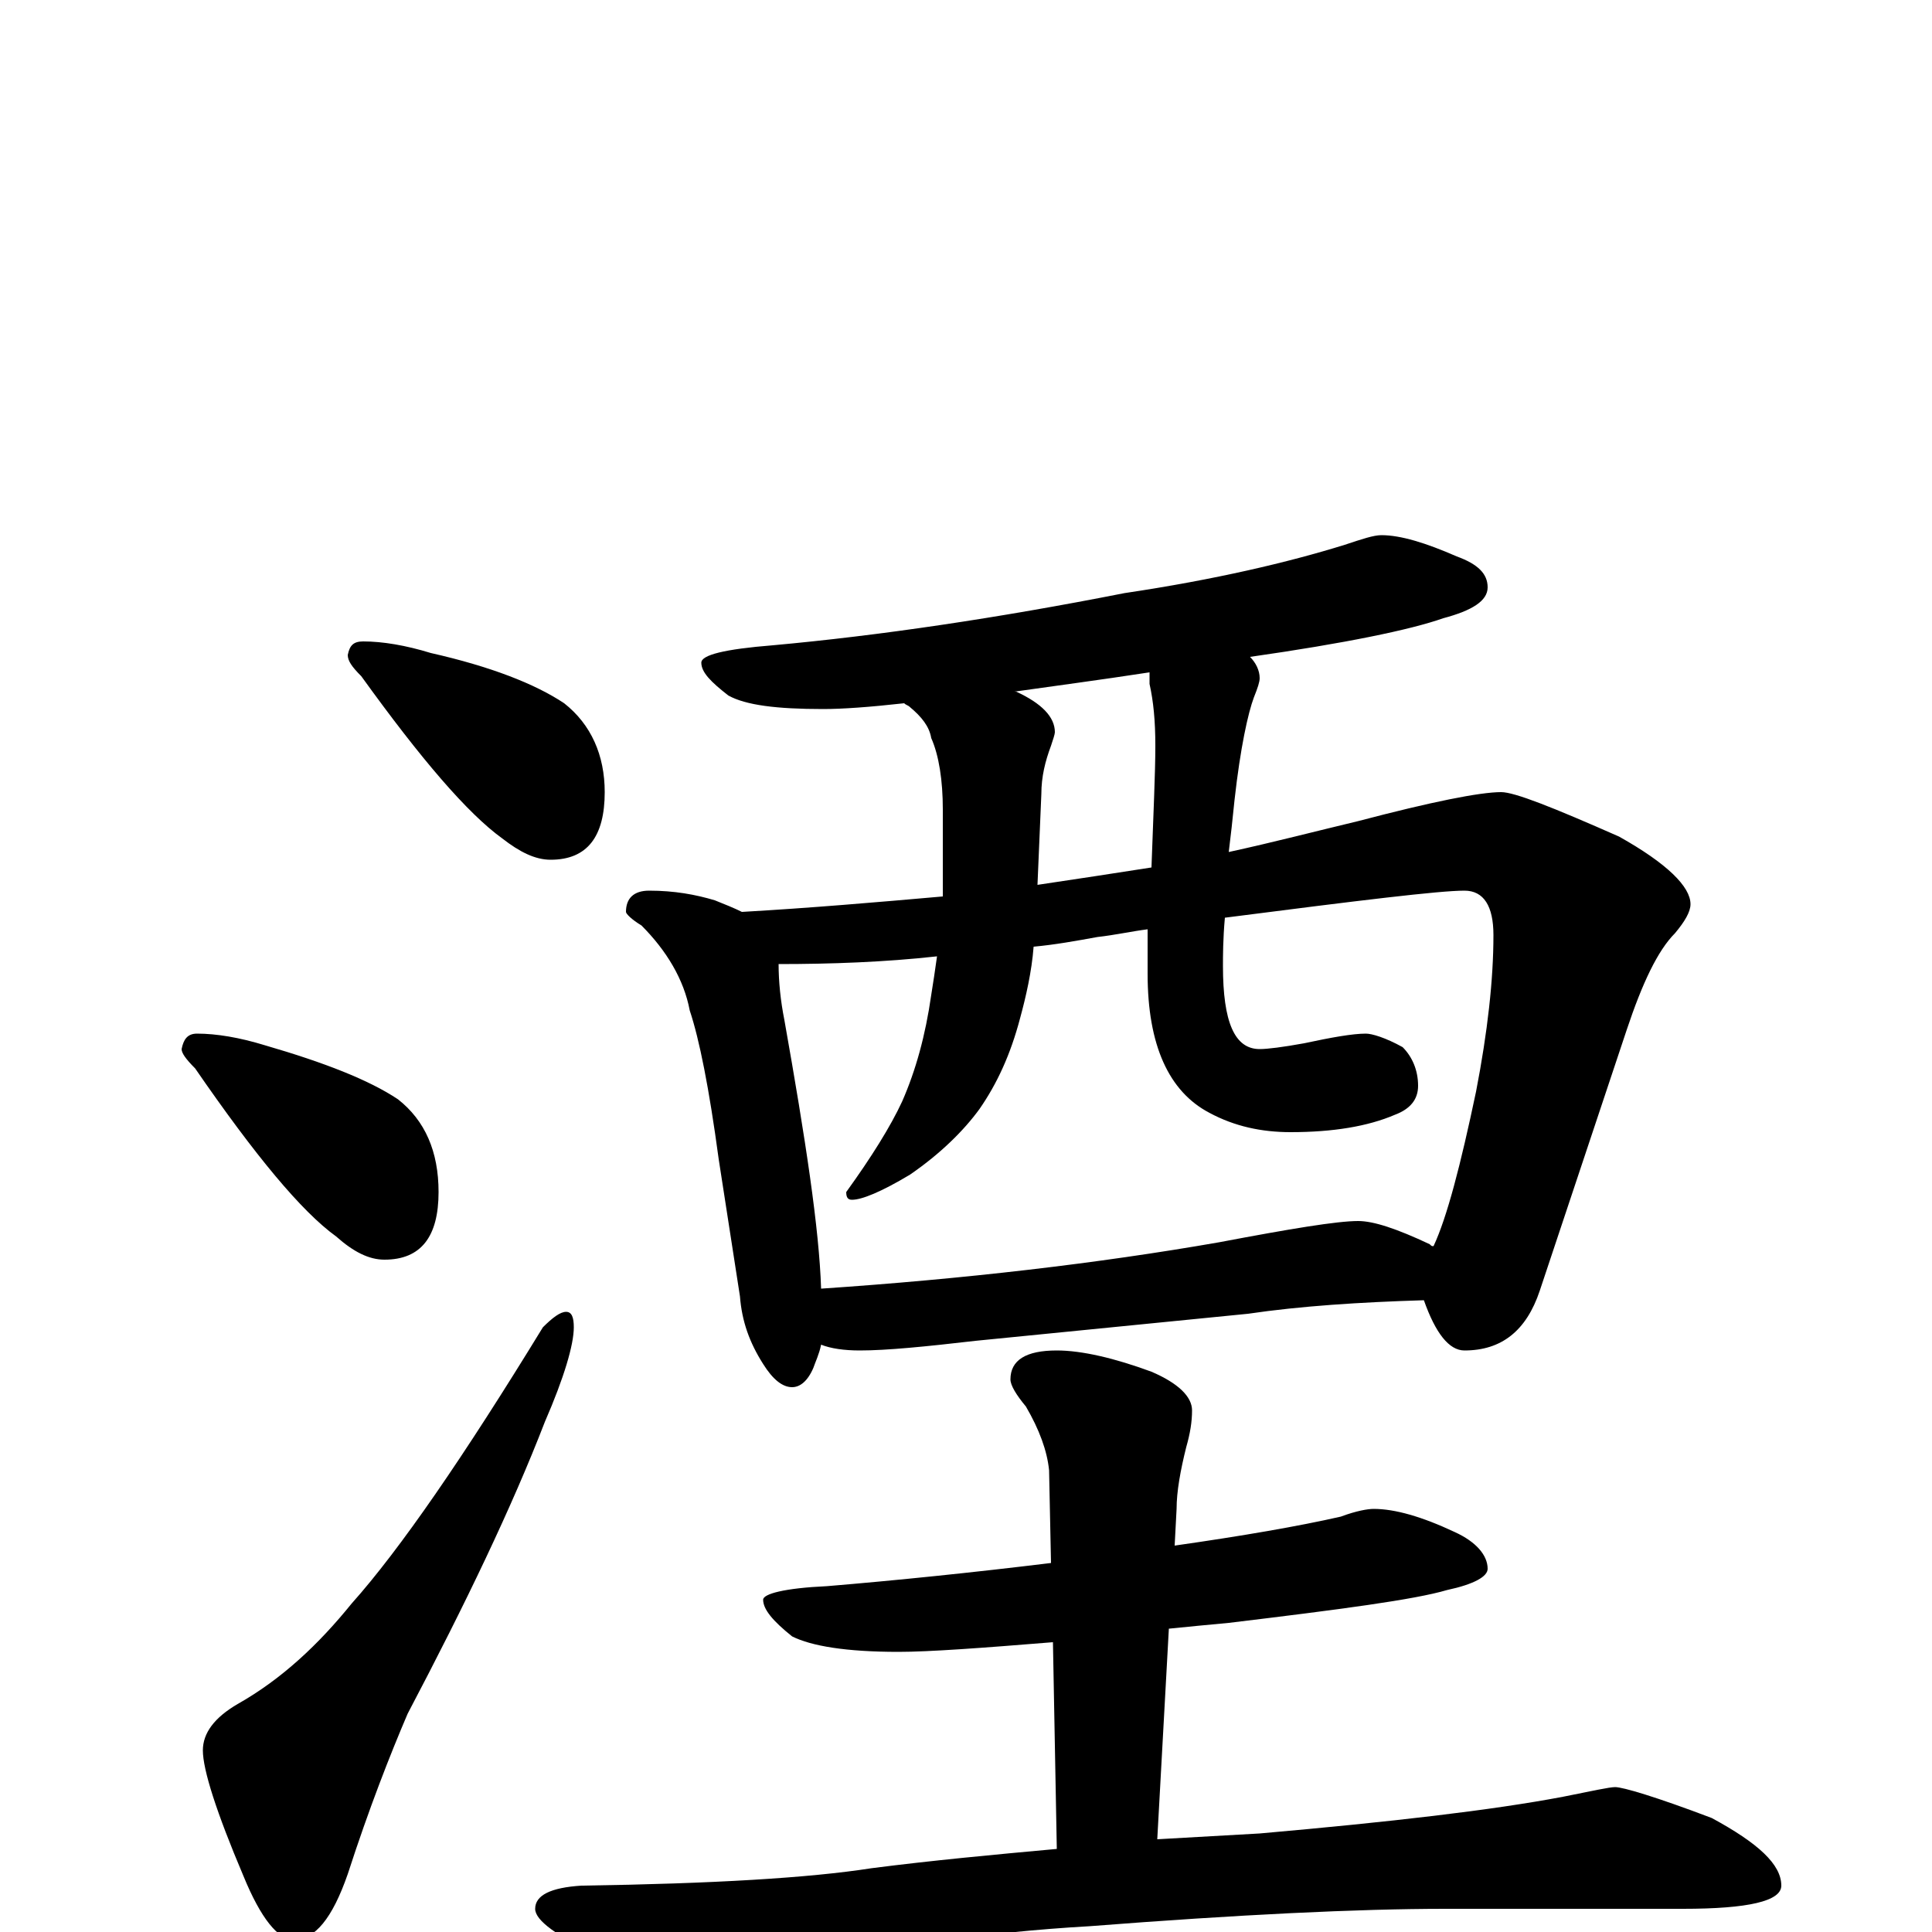 <?xml version="1.0" encoding="utf-8" ?>
<!DOCTYPE svg PUBLIC "-//W3C//DTD SVG 1.1//EN" "http://www.w3.org/Graphics/SVG/1.1/DTD/svg11.dtd">
<svg version="1.1" id="Layer_1" xmlns="http://www.w3.org/2000/svg" xmlns:xlink="http://www.w3.org/1999/xlink" x="0px" y="145px" width="1000px" height="1000px" viewBox="0 0 1000 1000" enable-background="new 0 0 1000 1000" xml:space="preserve">
<g id="Layer_1">
<path id="glyph" transform="matrix(1 0 0 -1 0 1000)" d="M188,668C198,668 210,666 223,662C254,655 277,646 292,636C306,625 313,609 313,590C313,567 304,555 285,555C277,555 269,559 260,566C242,579 218,607 187,650C182,655 180,658 180,661C181,666 183,668 188,668M102,465C112,465 124,463 137,459C168,450 191,441 206,431C220,420 227,404 227,383C227,360 218,348 199,348C191,348 183,352 174,360C156,373 132,402 101,447C96,452 94,455 94,457C95,462 97,465 102,465M293,321C296,321 297,318 297,313C297,304 292,287 282,264C265,220 241,170 211,113C202,92 191,64 180,30C172,7 163,-4 152,-4C144,-4 135,7 126,29C112,62 105,84 105,94C105,103 111,111 123,118C146,131 165,149 182,170C207,198 240,246 281,313C286,318 290,321 293,321M715,723C725,723 738,719 754,712C765,708 770,703 770,696C770,689 762,684 747,680C730,674 696,667 647,660C650,657 652,653 652,649C652,647 651,644 649,639C646,631 642,613 639,586C638,576 637,567 636,559C659,564 682,570 703,575C741,585 766,590 777,590C784,590 804,582 838,567C863,553 875,541 875,532C875,528 872,523 867,517C858,508 850,491 842,467l-45,-135C790,311 777,301 758,301C750,301 743,310 737,327C704,326 673,324 646,320l-141,-14C479,303 459,301 445,301C437,301 430,302 425,304C424,299 422,295 421,292C418,285 414,282 410,282C405,282 400,286 395,294C388,305 384,316 383,329l-11,71C367,437 362,462 357,477C354,493 345,508 332,521C327,524 324,527 324,528C324,535 328,539 336,539C349,539 360,537 370,534C375,532 380,530 384,528C419,530 454,533 488,536C488,541 488,547 488,553l0,28C488,596 486,609 482,618C481,624 477,629 471,634C470,635 469,635 468,636C450,634 436,633 426,633C402,633 386,635 377,640C368,647 363,652 363,657C363,661 375,664 400,666C455,671 516,680 582,693C629,700 667,709 696,718C705,721 711,723 715,723M425,333C499,338 568,346 631,357C668,364 692,368 703,368C711,368 723,364 740,356C741,355 741,355 742,355C749,370 756,397 764,435C770,466 773,493 773,516C773,531 768,539 758,539C745,539 704,534 634,525C633,514 633,505 633,500C633,471 639,457 652,457C656,457 664,458 675,460C689,463 700,465 707,465C710,465 717,463 726,458C731,453 734,446 734,438C734,431 730,426 722,423C708,417 690,414 668,414C653,414 639,417 626,424C605,435 594,459 594,496C594,502 594,510 594,519C586,518 577,516 568,515C557,513 546,511 535,510C534,497 531,484 528,473C523,454 516,439 507,426C499,415 487,403 471,392C456,383 446,379 441,379C439,379 438,380 438,383C451,401 461,417 467,430C474,446 479,464 482,485C483,491 484,498 485,505C458,502 430,501 403,501C403,492 404,482 406,472C417,410 424,364 425,333M596,551C597,579 598,600 598,614C598,627 597,637 595,646C595,648 595,650 595,652C569,648 546,645 525,642l1,0C539,636 546,629 546,621C546,620 545,617 544,614C541,606 539,598 539,589l-2,-47C557,545 577,548 596,551M711,219C722,219 736,215 753,207C764,202 770,195 770,188C770,184 763,180 749,177C732,172 694,167 636,160C625,159 615,158 605,157l-6,-109C616,49 634,50 652,51C720,57 772,63 809,70C824,73 833,75 836,75C840,75 857,70 886,59C910,46 922,35 922,24C922,16 905,12 871,12l-123,0C703,12 641,9 564,3C511,0 454,-8 391,-21C375,-25 364,-27 359,-27C348,-27 332,-22 311,-13C288,-2 277,6 277,12C277,19 285,23 301,24C369,25 419,28 451,33C482,37 514,40 547,43l-2,107C508,147 481,145 465,145C438,145 420,148 410,153C400,161 395,167 395,172C395,175 406,178 428,179C464,182 503,186 544,191l-1,48C542,249 538,260 531,272C526,278 523,283 523,286C523,296 531,301 547,301C560,301 577,297 596,290C610,284 617,277 617,270C617,264 616,258 614,251C611,239 609,228 609,219l-1,-19C643,205 672,210 694,215C702,218 708,219 711,219z"/>
</g>
</svg>
